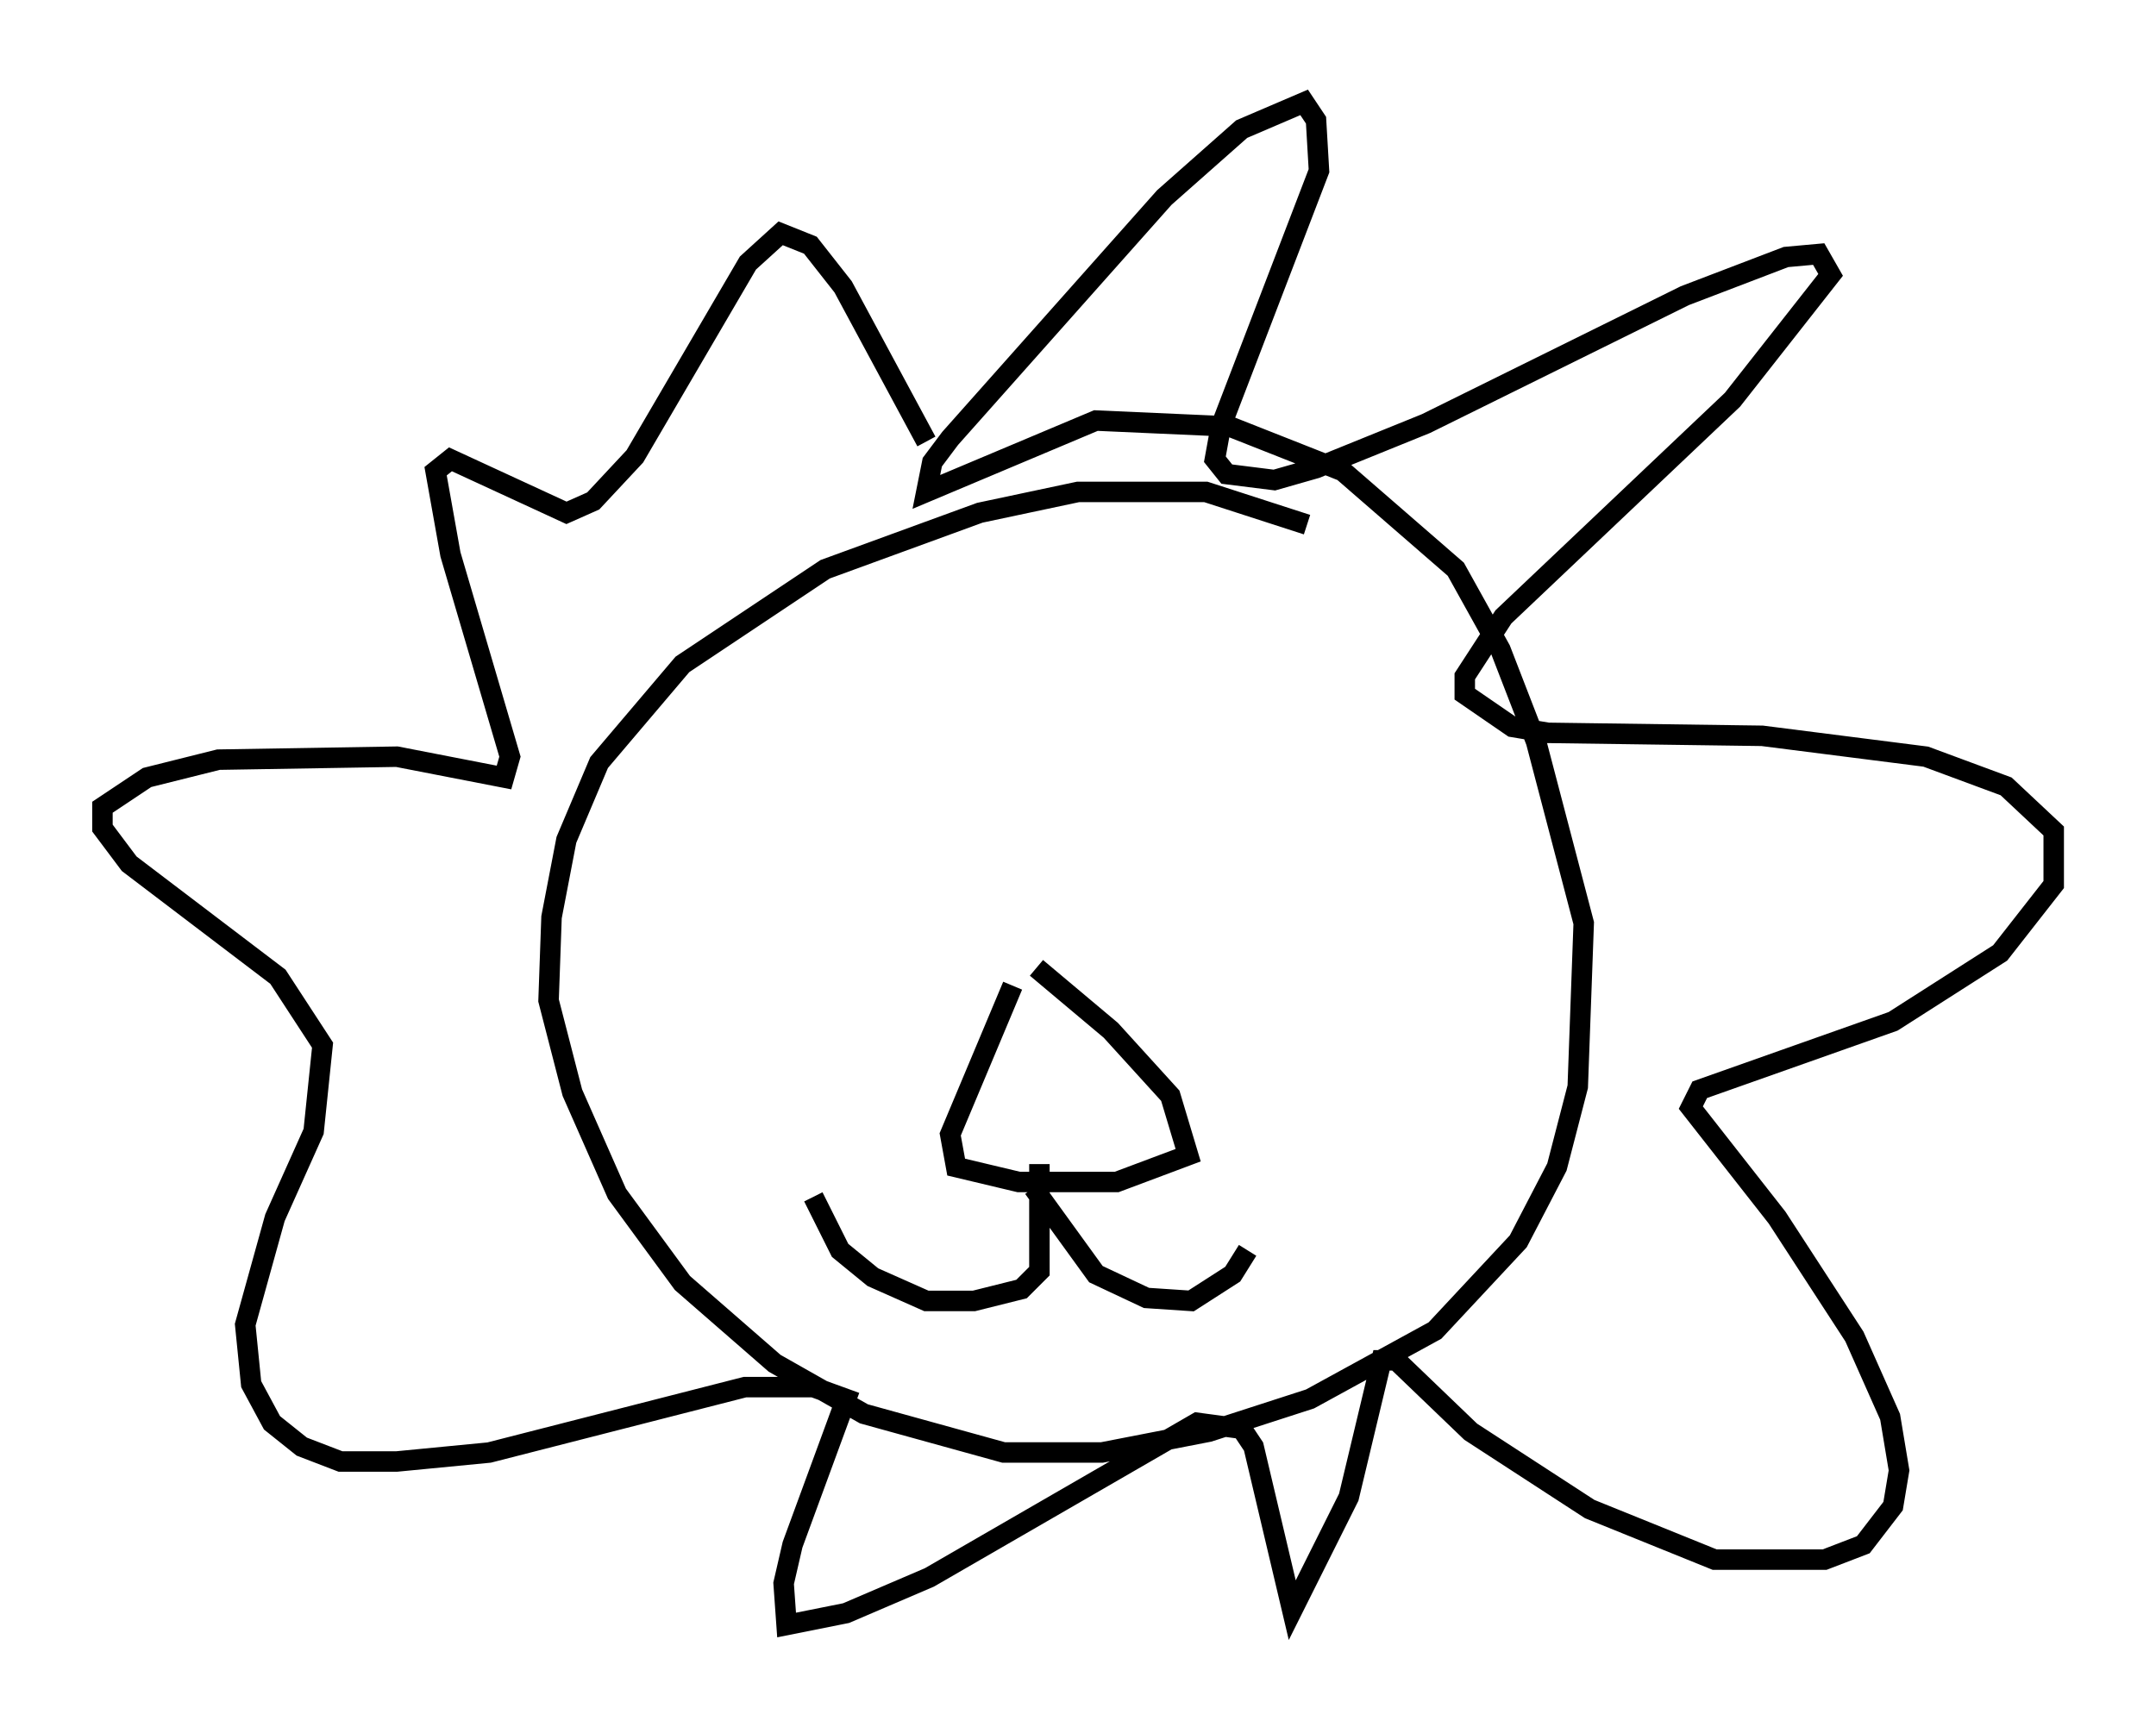 <?xml version="1.0" encoding="utf-8" ?>
<svg baseProfile="full" height="84.369" version="1.1" width="105.285" xmlns="http://www.w3.org/2000/svg" xmlns:ev="http://www.w3.org/2001/xml-events" xmlns:xlink="http://www.w3.org/1999/xlink"><defs /><rect fill="white" height="84.369" width="105.285" x="0" y="0" /><path d="M65.57, 26.788 m-1.743, -1.162 l-4.939, -1.598 -6.246, 0.0 l-4.793, 1.017 -7.553, 2.76 l-6.972, 4.648 -4.067, 4.793 l-1.598, 3.777 -0.726, 3.777 l-0.145, 4.067 1.162, 4.503 l2.179, 4.939 3.196, 4.358 l4.503, 3.922 4.358, 2.469 l6.827, 1.888 4.793, 0.0 l5.229, -1.017 4.939, -1.598 l6.101, -3.341 4.067, -4.358 l1.888, -3.631 1.017, -3.922 l0.291, -7.989 -2.324, -8.86 l-1.743, -4.503 -2.179, -3.922 l-5.52, -4.793 -5.52, -2.179 l-6.536, -0.291 -8.279, 3.486 l0.291, -1.453 0.872, -1.162 l10.458, -11.765 3.777, -3.341 l3.05, -1.307 0.581, 0.872 l0.145, 2.469 -4.793, 12.492 l-0.291, 1.598 0.581, 0.726 l2.324, 0.291 2.034, -0.581 l5.374, -2.179 12.637, -6.246 l4.939, -1.888 1.598, -0.145 l0.581, 1.017 -4.793, 6.101 l-11.184, 10.603 -1.888, 2.905 l0.0, 0.872 2.324, 1.598 l1.743, 0.291 10.458, 0.145 l7.989, 1.017 3.922, 1.453 l2.324, 2.179 0.0, 2.615 l-2.615, 3.341 -5.229, 3.341 l-9.441, 3.341 -0.436, 0.872 l4.212, 5.374 3.777, 5.81 l1.743, 3.922 0.436, 2.615 l-0.291, 1.743 -1.453, 1.888 l-1.888, 0.726 -5.374, 0.0 l-6.101, -2.469 -5.81, -3.777 l-3.631, -3.486 -0.726, 0.0 l-1.598, 6.682 -2.76, 5.52 l-1.888, -7.989 -0.581, -0.872 l-2.179, -0.291 -13.073, 7.553 l-4.067, 1.743 -2.905, 0.581 l-0.145, -2.034 0.436, -1.888 l2.615, -7.117 -1.598, -0.581 l-3.341, 0.0 -12.492, 3.196 l-4.503, 0.436 -2.76, 0.0 l-1.888, -0.726 -1.453, -1.162 l-1.017, -1.888 -0.291, -2.905 l1.453, -5.229 1.888, -4.212 l0.436, -4.212 -2.179, -3.341 l-7.263, -5.52 -1.307, -1.743 l0.0, -1.017 2.179, -1.453 l3.486, -0.872 8.715, -0.145 l5.229, 1.017 0.291, -1.017 l-2.905, -9.877 -0.726, -4.067 l0.726, -0.581 5.665, 2.615 l1.307, -0.581 2.034, -2.179 l5.52, -9.441 1.598, -1.453 l1.453, 0.581 1.598, 2.034 l4.067, 7.553 m4.212, 26.581 l-3.05, 7.263 0.291, 1.598 l3.05, 0.726 4.793, 0.0 l3.486, -1.307 -0.872, -2.905 l-2.905, -3.196 -3.631, -3.05 m0.145, 9.587 l0.0, 5.229 -0.872, 0.872 l-2.324, 0.581 -2.324, 0.0 l-2.615, -1.162 -1.598, -1.307 l-1.307, -2.615 m10.749, -0.436 l3.05, 4.212 2.469, 1.162 l2.179, 0.145 2.034, -1.307 l0.726, -1.162 m-17.866, -3.196 l0.0, 0.0 m4.793, 1.888 l0.0, 0.0 m-5.665, 2.615 l0.0, 0.0 " fill="none" stroke="black" stroke-width="1" /></svg>